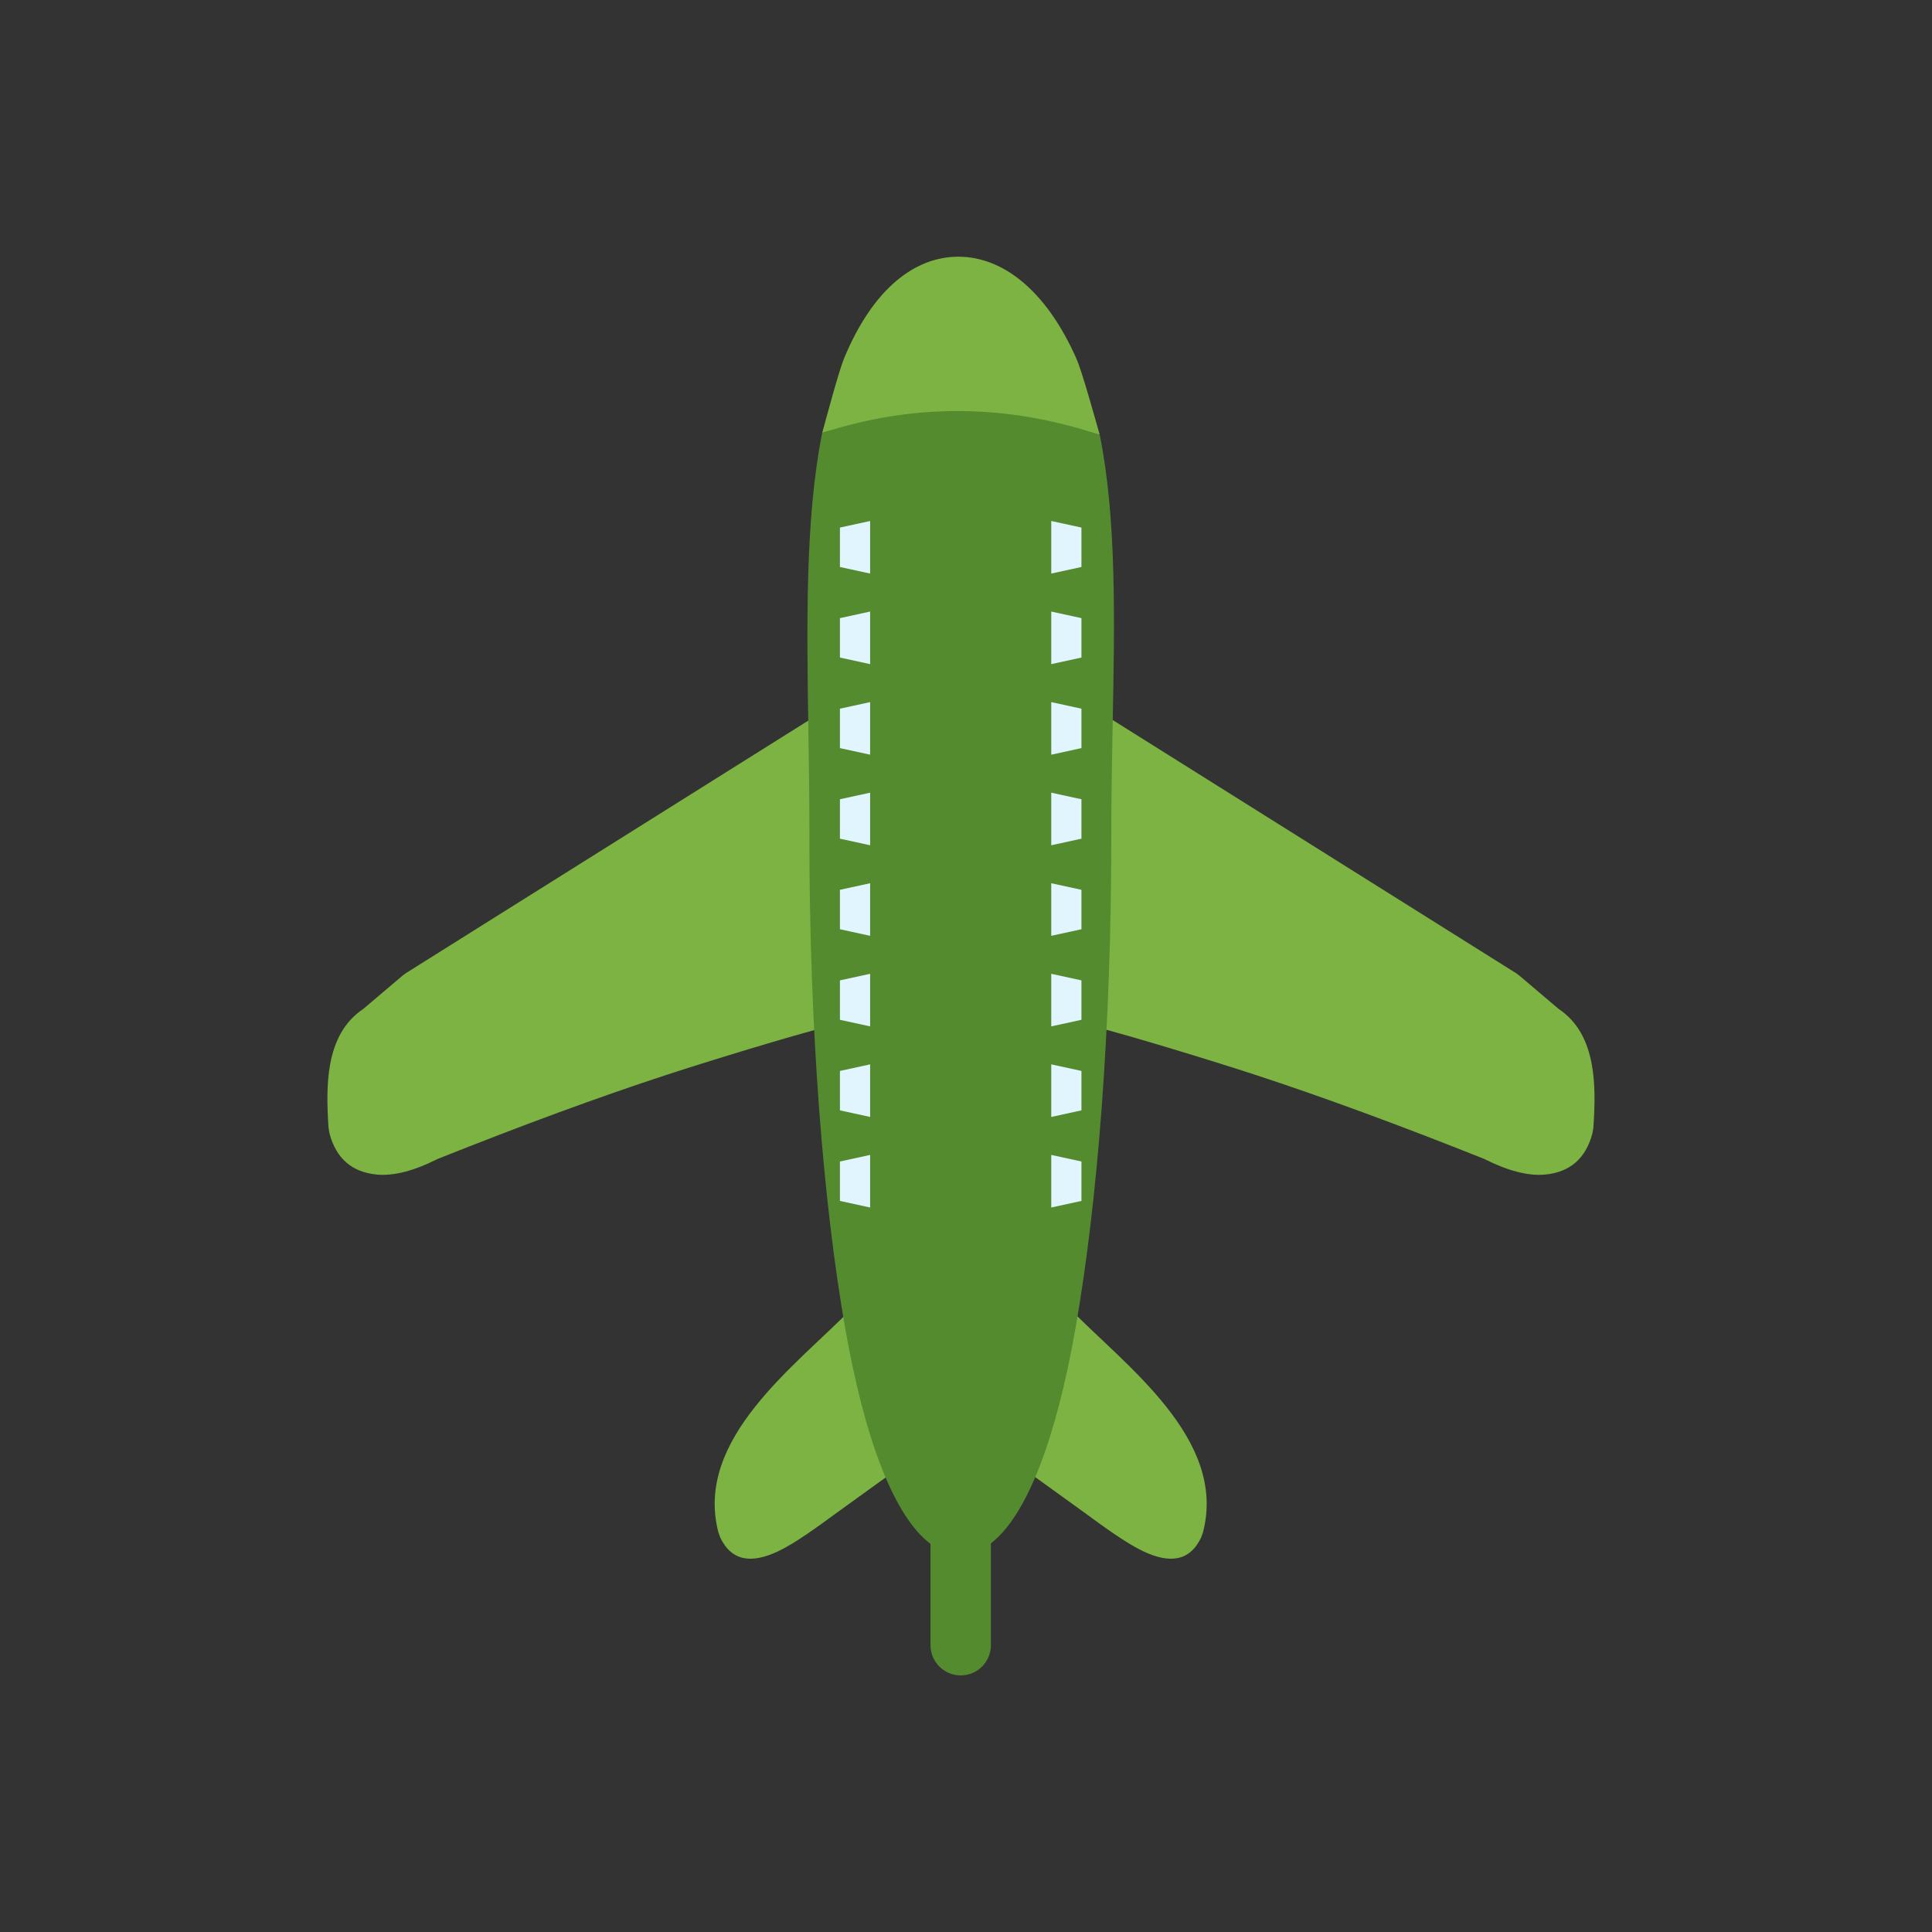 <?xml version="1.0" encoding="UTF-8"?>
<!DOCTYPE svg PUBLIC "-//W3C//DTD SVG 1.1//EN" "http://www.w3.org/Graphics/SVG/1.1/DTD/svg11.dtd">
<!-- Creator: CorelDRAW -->
<svg xmlns="http://www.w3.org/2000/svg" xml:space="preserve" width="2048px" height="2048px" style="shape-rendering:geometricPrecision; text-rendering:geometricPrecision; image-rendering:optimizeQuality; fill-rule:evenodd; clip-rule:evenodd"
viewBox="0 0 2048 2048"
 xmlns:xlink="http://www.w3.org/1999/xlink">
 <rect x="0" y="0" width="2048" height="2048" fill="#333333" stroke="none"/>
 <defs>
  <style type="text/css">
   <![CDATA[
    .fil4 {fill:none}
    .fil2 {fill:#558B2F}
    .fil3 {fill:#E1F5FE}
    .fil1 {fill:#558B2F;fill-rule:nonzero}
    .fil0 {fill:#7CB342;fill-rule:nonzero}
   ]]>
  </style>
 </defs>
 <g id="Layer_x0020_1">
  <g id="_319265152">
   <path id="_319264912" class="fil0" d="M950.866 1557.49c-6.742,4.83 -53.727,38.694 -60.67,43.778 -23.811,17.435 -47.19,34.553 -65.215,43.093 -27.588,13.07 -49.284,11.241 -61.587,-14.735l-2 -5.75c-25.405,-99.004 82.832,-176.451 141.663,-237.007 7.089,40.111 21.065,111.937 47.809,170.622z"/>
   <path id="_319265056" class="fil0" d="M1085.87 1557.49c6.742,4.83 53.727,38.694 60.67,43.778 23.811,17.435 47.19,34.553 65.215,43.093 27.588,13.07 49.284,11.241 61.587,-14.735l2 -5.75c25.405,-99.004 -82.832,-176.451 -141.663,-237.007 -7.089,40.111 -21.065,111.937 -47.809,170.622z"/>
  </g>
  <path class="fil0" d="M1168.13 756.127l439.284 275.672 3 2.25 41.622 35.313c20.399,13.615 30.771,34.214 35.308,58.88 3.802,20.669 3.292,43.603 1.713,67.095l-1 6c-7.059,26.717 -23.855,41.339 -50.454,43.775 -17.663,1.62 -39.13,-3.919 -64.417,-16.662 -88.809,-35.408 -170.15,-65.415 -242.889,-89.203 -45.171,-14.771 -131.871,-41.27 -169.142,-50.693 3.834,-71.517 5.568,-143.199 5.568,-214.761 0,-38.874 0.632,-77.692 1.388,-116.555l0.021 -1.111z"/>
  <path class="fil0" d="M869.177 756.127l-439.284 275.672 -3 2.25 -41.622 35.313c-20.399,13.615 -30.771,34.214 -35.308,58.88 -3.802,20.669 -3.292,43.603 -1.713,67.095l1 6c7.059,26.717 23.855,41.339 50.454,43.775 17.663,1.62 39.13,-3.919 64.417,-16.662 88.809,-35.408 170.15,-65.415 242.889,-89.203 45.171,-14.771 131.871,-41.27 169.142,-50.693 -3.834,-71.517 -5.568,-143.199 -5.568,-214.761 0,-38.874 -0.632,-77.692 -1.388,-116.555l-0.021 -1.111z"/>
  <path class="fil1" d="M1050.37 1616c0,-17.673 -14.328,-32.001 -32.001,-32.001 -17.673,0 -32.001,14.328 -32.001,32.001l0 128c0,17.673 14.328,32.001 32.001,32.001 17.673,0 32.001,-14.328 32.001,-32.001l0 -128z"/>
  <path class="fil0" d="M1141.15 380.456c6.149,13.991 20.173,65.001 24.621,80.465 -46.955,-13.747 -100.945,-1.991 -148.141,-2.074 -45.286,-0.079 -100.899,-12.826 -146.085,0.035 4.206,-15.12 17.605,-65.535 23.32,-79.289 15.373,-37.002 34.271,-64.055 55.011,-81.628 20.767,-17.598 43.479,-26.046 66.815,-25.838 23.05,0.206 45.423,8.902 65.884,25.593 22.239,18.142 42.437,46.019 58.575,82.735z"/>
  <path class="fil2" d="M1140.02 1408.3c23.472,-133.485 37.991,-317.438 37.991,-520.212 0,-45.563 0.704,-81.741 1.394,-117.177 2.217,-113.994 4.3,-221.279 -13.635,-309.991 -50.157,-16.634 -100.166,-25.11 -150.015,-25.199 -48.004,-0.085 -96.076,7.569 -144.21,23.16 -18.119,91.186 -16.394,201.624 -14.557,319.105 0.506,32.355 1.022,65.329 1.022,110.102 0,202.774 14.519,386.727 37.991,520.212 20.653,117.456 51.803,199.375 90.367,228.247 10.061,7.532 20.627,11.453 31.642,11.453 11.278,0 22.084,-4.11 32.36,-11.998 38.233,-29.346 69.125,-110.975 89.65,-227.703z"/>
  <g id="_319298656">
   <polygon id="_319264120" class="fil3" points="1146.37,601.03 1146.37,559.241 1114.37,552.272 1114.37,607.999 "/>
   <polygon id="_319264408" class="fil3" points="1146.37,697.03 1146.37,655.241 1114.37,648.272 1114.37,703.999 "/>
   <polygon id="_319264624" class="fil3" points="1146.37,793.031 1146.37,751.241 1114.37,744.272 1114.37,799.999 "/>
   <polygon id="_319263928" class="fil3" points="1146.37,889.031 1146.37,847.241 1114.37,840.272 1114.37,895.999 "/>
   <polygon id="_319263496" class="fil3" points="1146.37,943.241 1114.37,936.272 1114.37,991.999 1146.37,985.031 "/>
   <polygon id="_319263760" class="fil3" points="1146.37,1081.03 1146.37,1039.24 1114.37,1032.27 1114.37,1088 "/>
   <polygon id="_319264024" class="fil3" points="1146.37,1177.03 1146.37,1135.24 1114.37,1128.27 1114.37,1184 "/>
   <polygon id="_319263736" class="fil3" points="1146.37,1273.03 1146.37,1231.24 1114.37,1224.27 1114.37,1280 "/>
   <polygon id="_319263952" class="fil3" points="922.367,1280 922.367,1224.27 890.366,1231.24 890.366,1273.03 "/>
   <polygon id="_319298728" class="fil3" points="922.367,1184 922.367,1128.27 890.366,1135.24 890.366,1177.03 "/>
   <polygon id="_319298824" class="fil3" points="922.367,1088 922.367,1032.27 890.366,1039.24 890.366,1081.03 "/>
   <polygon id="_319298968" class="fil3" points="922.367,991.999 922.367,936.272 890.366,943.241 890.366,985.031 "/>
   <polygon id="_319299088" class="fil3" points="922.367,895.999 922.367,840.272 890.366,847.241 890.366,889.031 "/>
   <polygon id="_319299136" class="fil3" points="922.367,799.999 922.367,744.272 890.366,751.241 890.366,793.031 "/>
   <polygon id="_319298992" class="fil3" points="922.367,703.999 922.367,648.272 890.366,655.241 890.366,697.03 "/>
   <polygon id="_319298176" class="fil3" points="922.367,607.999 922.367,552.272 890.366,559.241 890.366,601.03 "/>
  </g>
 </g>
 <rect class="fil4" width="2048" height="2048"/>
</svg>
